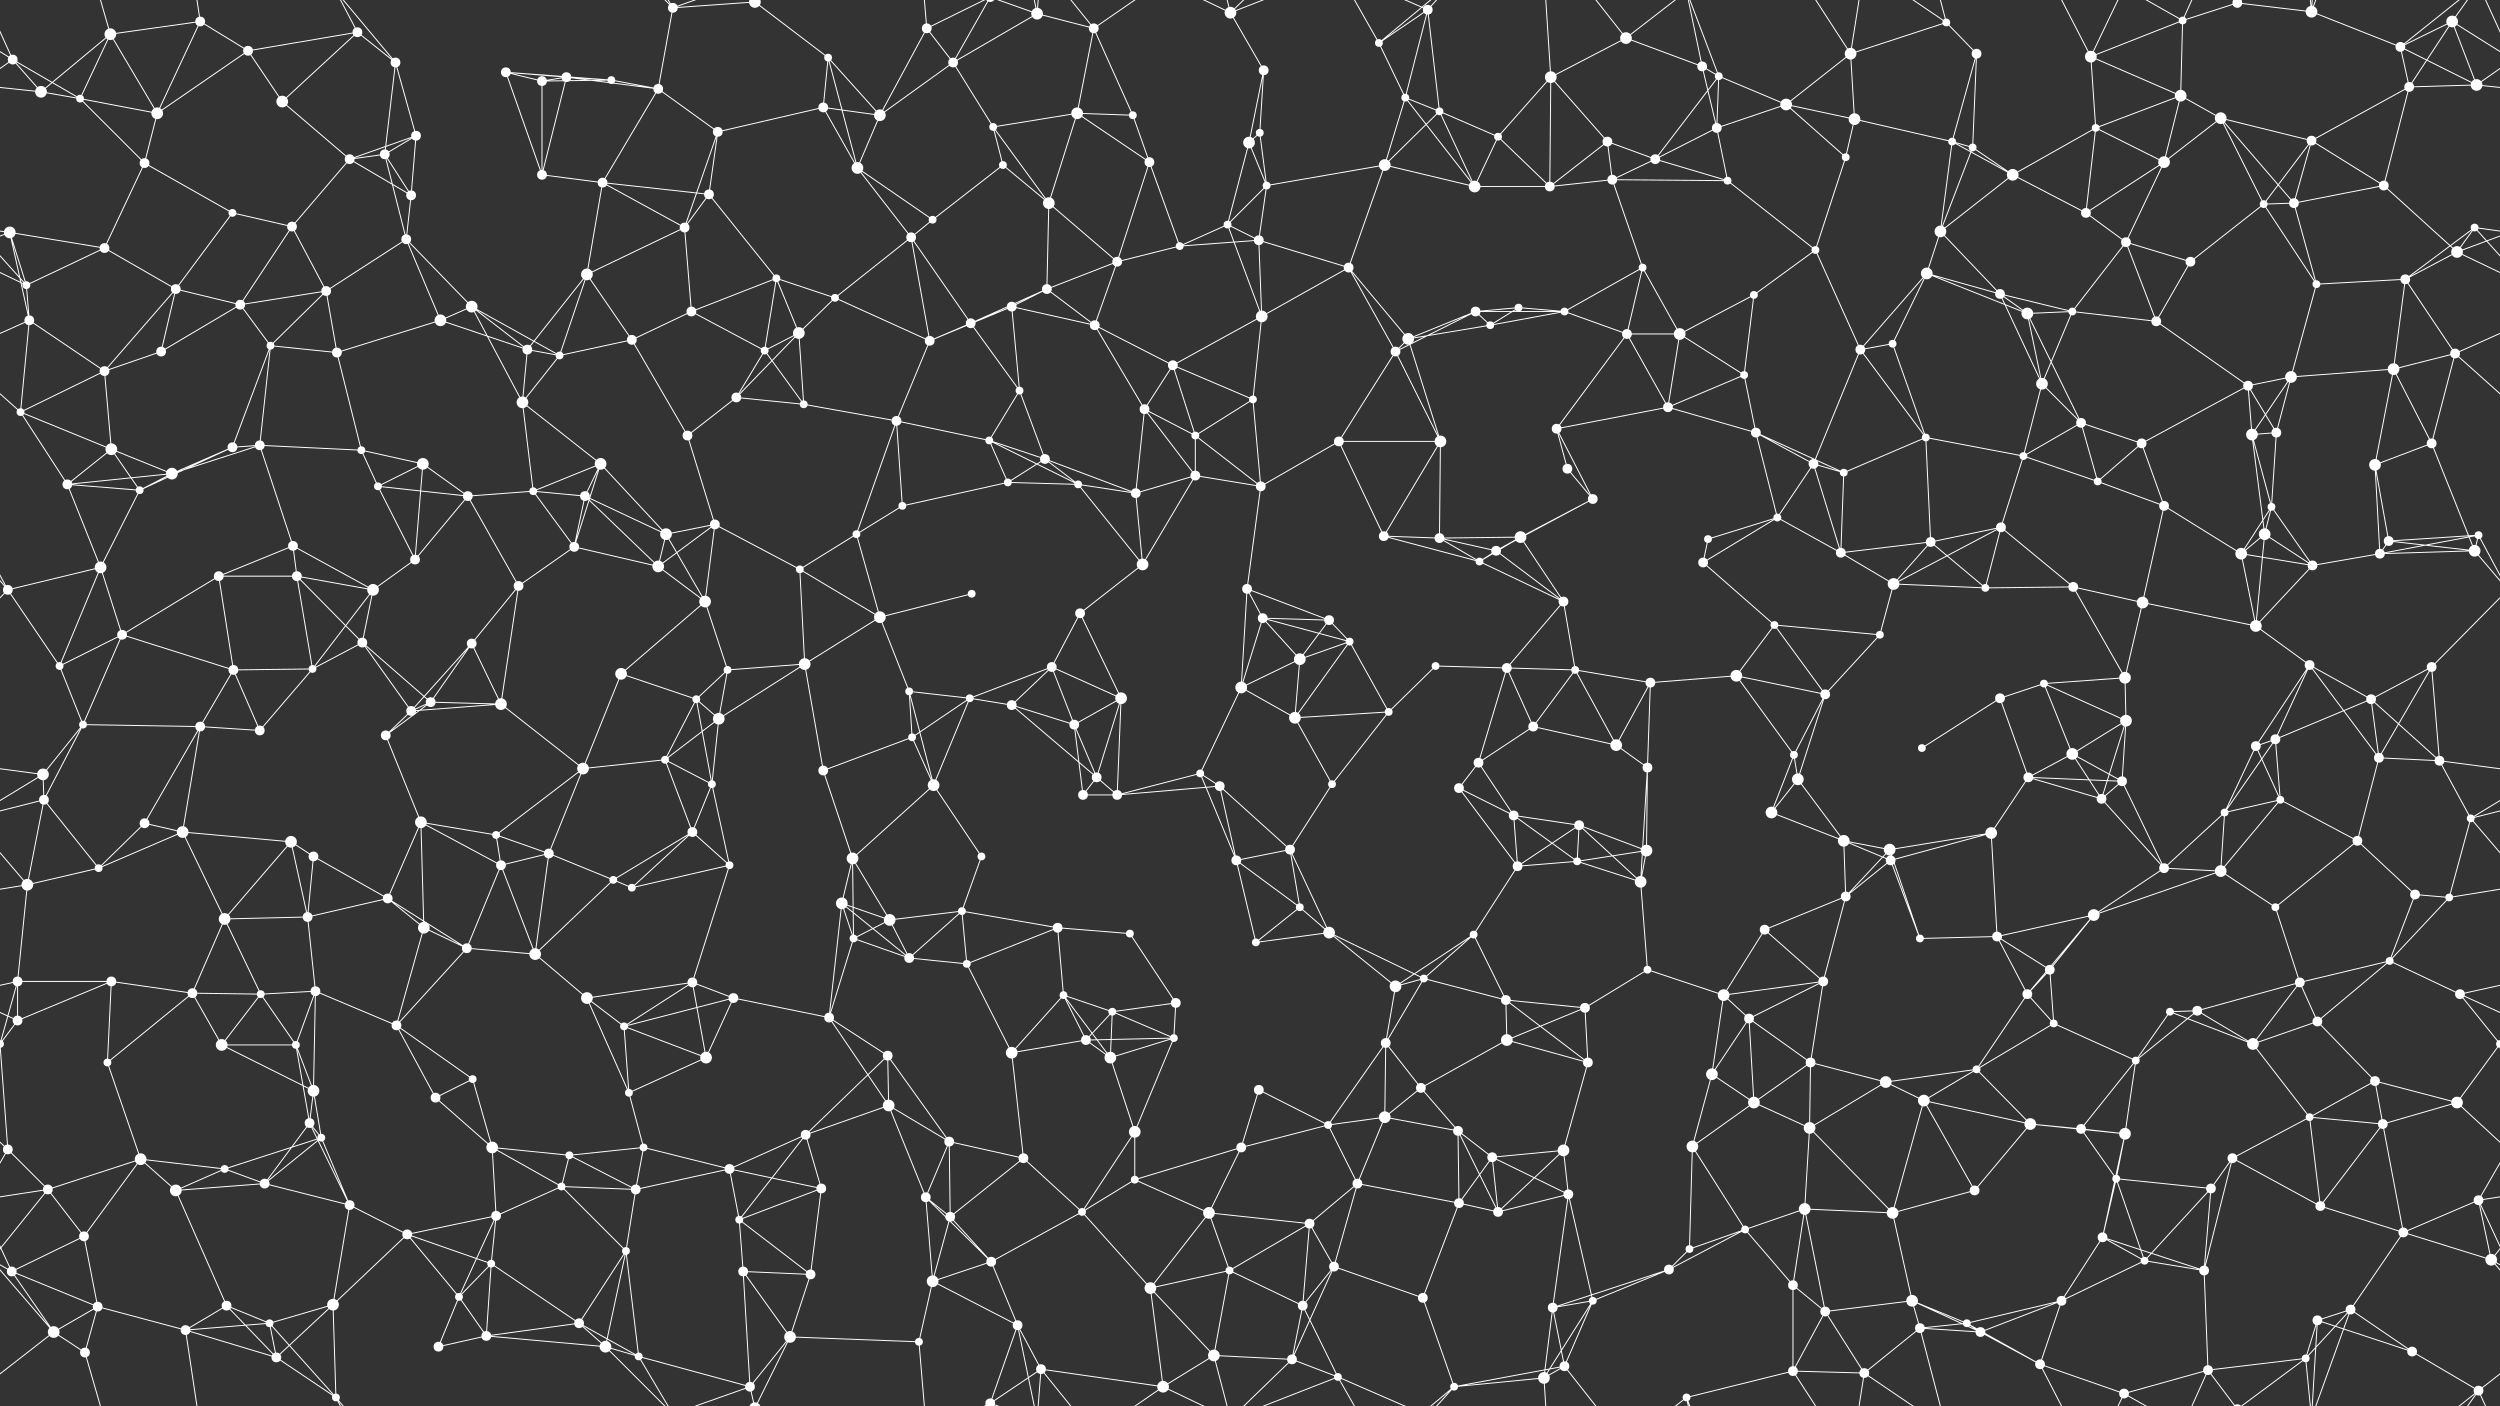 <svg xmlns="http://www.w3.org/2000/svg" width="2560" height="1440" fill="#fff"><rect width="100%" height="100%" fill="#333333" stroke="none"/><circle cx="13" cy="61" r="5"/><circle cx="113" cy="35" r="6"/><circle cx="205" cy="22" r="5"/><circle cx="254" cy="52" r="5"/><circle cx="366" cy="33" r="5"/><circle cx="405" cy="64" r="5"/><circle cx="518" cy="74" r="5"/><circle cx="580" cy="79" r="5"/><circle cx="689" cy="8" r="5"/><circle cx="773" cy="2" r="6"/><circle cx="773" cy="1442" r="6"/><circle cx="848" cy="59" r="4"/><circle cx="949" cy="29" r="5"/><circle cx="976" cy="64" r="5"/><circle cx="1062" cy="14" r="6"/><circle cx="1120" cy="29" r="5"/><circle cx="1260" cy="13" r="6"/><circle cx="1294" cy="72" r="5"/><circle cx="1412" cy="44" r="4"/><circle cx="1462" cy="10" r="5"/><circle cx="1588" cy="79" r="6"/><circle cx="1665" cy="39" r="6"/><circle cx="1743" cy="68" r="5"/><circle cx="1760" cy="78" r="4"/><circle cx="1895" cy="55" r="6"/><circle cx="1993" cy="23" r="4"/><circle cx="2024" cy="55" r="5"/><circle cx="2141" cy="58" r="6"/><circle cx="2235" cy="21" r="4"/><circle cx="2291" cy="3" r="5"/><circle cx="2291" cy="1443" r="5"/><circle cx="2367" cy="12" r="6"/><circle cx="2458" cy="48" r="5"/><circle cx="2511" cy="22" r="6"/><circle cx="42" cy="94" r="6"/><circle cx="82" cy="101" r="4"/><circle cx="161" cy="116" r="6"/><circle cx="289" cy="104" r="6"/><circle cx="394" cy="158" r="5"/><circle cx="426" cy="139" r="5"/><circle cx="555" cy="83" r="5"/><circle cx="626" cy="82" r="4"/><circle cx="674" cy="91" r="5"/><circle cx="735" cy="135" r="5"/><circle cx="843" cy="110" r="5"/><circle cx="901" cy="118" r="6"/><circle cx="1017" cy="130" r="4"/><circle cx="1103" cy="116" r="6"/><circle cx="1160" cy="118" r="4"/><circle cx="1279" cy="146" r="6"/><circle cx="1290" cy="136" r="4"/><circle cx="1439" cy="100" r="4"/><circle cx="1474" cy="114" r="4"/><circle cx="1534" cy="140" r="4"/><circle cx="1646" cy="145" r="5"/><circle cx="1758" cy="131" r="5"/><circle cx="1829" cy="107" r="6"/><circle cx="1899" cy="122" r="6"/><circle cx="1999" cy="145" r="4"/><circle cx="2020" cy="151" r="4"/><circle cx="2146" cy="131" r="4"/><circle cx="2233" cy="98" r="6"/><circle cx="2274" cy="121" r="6"/><circle cx="2367" cy="144" r="5"/><circle cx="2467" cy="89" r="5"/><circle cx="2536" cy="87" r="6"/><circle cx="10" cy="238" r="6"/><circle cx="148" cy="167" r="5"/><circle cx="238" cy="218" r="4"/><circle cx="299" cy="232" r="5"/><circle cx="358" cy="163" r="5"/><circle cx="421" cy="200" r="5"/><circle cx="555" cy="179" r="5"/><circle cx="617" cy="187" r="5"/><circle cx="701" cy="233" r="5"/><circle cx="726" cy="199" r="5"/><circle cx="878" cy="172" r="6"/><circle cx="955" cy="225" r="4"/><circle cx="1027" cy="169" r="4"/><circle cx="1074" cy="208" r="6"/><circle cx="1177" cy="166" r="5"/><circle cx="1257" cy="230" r="4"/><circle cx="1297" cy="190" r="4"/><circle cx="1418" cy="169" r="6"/><circle cx="1510" cy="191" r="6"/><circle cx="1587" cy="191" r="5"/><circle cx="1651" cy="184" r="5"/><circle cx="1695" cy="163" r="5"/><circle cx="1769" cy="185" r="4"/><circle cx="1890" cy="161" r="4"/><circle cx="1987" cy="237" r="6"/><circle cx="2061" cy="179" r="6"/><circle cx="2136" cy="218" r="5"/><circle cx="2216" cy="166" r="6"/><circle cx="2318" cy="209" r="4"/><circle cx="2349" cy="208" r="5"/><circle cx="2441" cy="190" r="5"/><circle cx="2534" cy="233" r="4"/><circle cx="27" cy="292" r="4"/><circle cx="107" cy="254" r="5"/><circle cx="180" cy="296" r="5"/><circle cx="246" cy="312" r="5"/><circle cx="334" cy="298" r="5"/><circle cx="416" cy="245" r="5"/><circle cx="483" cy="314" r="6"/><circle cx="601" cy="281" r="6"/><circle cx="708" cy="319" r="5"/><circle cx="795" cy="285" r="4"/><circle cx="855" cy="305" r="4"/><circle cx="933" cy="243" r="5"/><circle cx="1036" cy="314" r="5"/><circle cx="1072" cy="296" r="5"/><circle cx="1144" cy="268" r="5"/><circle cx="1208" cy="252" r="4"/><circle cx="1289" cy="246" r="5"/><circle cx="1381" cy="274" r="5"/><circle cx="1511" cy="319" r="5"/><circle cx="1555" cy="315" r="4"/><circle cx="1602" cy="319" r="4"/><circle cx="1682" cy="274" r="4"/><circle cx="1796" cy="302" r="4"/><circle cx="1859" cy="256" r="4"/><circle cx="1973" cy="280" r="6"/><circle cx="2048" cy="301" r="5"/><circle cx="2122" cy="319" r="4"/><circle cx="2177" cy="248" r="5"/><circle cx="2243" cy="268" r="5"/><circle cx="2372" cy="291" r="4"/><circle cx="2463" cy="286" r="5"/><circle cx="2516" cy="258" r="6"/><circle cx="30" cy="328" r="5"/><circle cx="107" cy="380" r="5"/><circle cx="165" cy="360" r="5"/><circle cx="277" cy="354" r="4"/><circle cx="345" cy="361" r="5"/><circle cx="451" cy="328" r="6"/><circle cx="540" cy="358" r="5"/><circle cx="573" cy="364" r="4"/><circle cx="647" cy="348" r="5"/><circle cx="783" cy="359" r="4"/><circle cx="818" cy="341" r="6"/><circle cx="952" cy="349" r="5"/><circle cx="994" cy="331" r="5"/><circle cx="1044" cy="400" r="4"/><circle cx="1121" cy="333" r="5"/><circle cx="1201" cy="374" r="5"/><circle cx="1292" cy="324" r="6"/><circle cx="1429" cy="360" r="5"/><circle cx="1442" cy="347" r="6"/><circle cx="1526" cy="333" r="4"/><circle cx="1666" cy="342" r="5"/><circle cx="1720" cy="342" r="6"/><circle cx="1786" cy="384" r="4"/><circle cx="1905" cy="358" r="5"/><circle cx="1938" cy="352" r="4"/><circle cx="2076" cy="321" r="6"/><circle cx="2091" cy="393" r="6"/><circle cx="2208" cy="329" r="5"/><circle cx="2302" cy="395" r="5"/><circle cx="2346" cy="386" r="6"/><circle cx="2451" cy="378" r="6"/><circle cx="2514" cy="362" r="5"/><circle cx="21" cy="422" r="4"/><circle cx="114" cy="460" r="6"/><circle cx="238" cy="458" r="5"/><circle cx="266" cy="456" r="5"/><circle cx="370" cy="461" r="4"/><circle cx="433" cy="475" r="6"/><circle cx="535" cy="412" r="6"/><circle cx="615" cy="475" r="6"/><circle cx="704" cy="446" r="5"/><circle cx="754" cy="407" r="5"/><circle cx="823" cy="414" r="4"/><circle cx="918" cy="431" r="5"/><circle cx="1013" cy="451" r="4"/><circle cx="1070" cy="470" r="5"/><circle cx="1172" cy="419" r="5"/><circle cx="1224" cy="446" r="4"/><circle cx="1283" cy="409" r="4"/><circle cx="1371" cy="452" r="5"/><circle cx="1475" cy="452" r="6"/><circle cx="1594" cy="439" r="5"/><circle cx="1605" cy="480" r="5"/><circle cx="1708" cy="417" r="5"/><circle cx="1798" cy="443" r="5"/><circle cx="1857" cy="475" r="5"/><circle cx="1972" cy="448" r="4"/><circle cx="2072" cy="467" r="4"/><circle cx="2131" cy="433" r="5"/><circle cx="2193" cy="454" r="5"/><circle cx="2306" cy="445" r="6"/><circle cx="2331" cy="443" r="5"/><circle cx="2432" cy="476" r="6"/><circle cx="2490" cy="454" r="5"/><circle cx="69" cy="496" r="5"/><circle cx="143" cy="502" r="4"/><circle cx="176" cy="485" r="6"/><circle cx="300" cy="559" r="5"/><circle cx="387" cy="498" r="4"/><circle cx="479" cy="508" r="5"/><circle cx="546" cy="503" r="4"/><circle cx="599" cy="508" r="5"/><circle cx="682" cy="547" r="6"/><circle cx="732" cy="537" r="5"/><circle cx="877" cy="547" r="4"/><circle cx="924" cy="518" r="4"/><circle cx="1032" cy="494" r="4"/><circle cx="1104" cy="496" r="4"/><circle cx="1163" cy="505" r="5"/><circle cx="1224" cy="487" r="5"/><circle cx="1291" cy="498" r="5"/><circle cx="1417" cy="549" r="5"/><circle cx="1474" cy="551" r="5"/><circle cx="1557" cy="550" r="6"/><circle cx="1631" cy="511" r="5"/><circle cx="1749" cy="552" r="4"/><circle cx="1820" cy="530" r="4"/><circle cx="1888" cy="484" r="4"/><circle cx="1977" cy="555" r="5"/><circle cx="2049" cy="540" r="5"/><circle cx="2148" cy="493" r="4"/><circle cx="2216" cy="518" r="5"/><circle cx="2319" cy="547" r="6"/><circle cx="2326" cy="519" r="4"/><circle cx="2446" cy="554" r="5"/><circle cx="2538" cy="548" r="4"/><circle cx="8" cy="604" r="5"/><circle cx="103" cy="581" r="6"/><circle cx="224" cy="590" r="5"/><circle cx="304" cy="590" r="5"/><circle cx="382" cy="604" r="6"/><circle cx="425" cy="573" r="5"/><circle cx="531" cy="600" r="5"/><circle cx="588" cy="560" r="5"/><circle cx="674" cy="580" r="6"/><circle cx="722" cy="616" r="6"/><circle cx="819" cy="583" r="4"/><circle cx="901" cy="632" r="6"/><circle cx="995" cy="608" r="4"/><circle cx="1106" cy="628" r="5"/><circle cx="1170" cy="578" r="6"/><circle cx="1277" cy="603" r="5"/><circle cx="1293" cy="633" r="5"/><circle cx="1361" cy="635" r="5"/><circle cx="1515" cy="575" r="4"/><circle cx="1532" cy="564" r="5"/><circle cx="1601" cy="616" r="5"/><circle cx="1744" cy="576" r="5"/><circle cx="1817" cy="640" r="4"/><circle cx="1885" cy="566" r="5"/><circle cx="1939" cy="598" r="6"/><circle cx="2033" cy="602" r="4"/><circle cx="2123" cy="601" r="5"/><circle cx="2194" cy="617" r="6"/><circle cx="2295" cy="567" r="6"/><circle cx="2368" cy="579" r="5"/><circle cx="2437" cy="567" r="5"/><circle cx="2534" cy="564" r="6"/><circle cx="61" cy="682" r="4"/><circle cx="125" cy="650" r="5"/><circle cx="239" cy="686" r="5"/><circle cx="320" cy="685" r="4"/><circle cx="371" cy="658" r="5"/><circle cx="441" cy="719" r="5"/><circle cx="483" cy="659" r="5"/><circle cx="636" cy="690" r="6"/><circle cx="713" cy="716" r="4"/><circle cx="745" cy="686" r="4"/><circle cx="824" cy="680" r="6"/><circle cx="931" cy="708" r="4"/><circle cx="993" cy="715" r="4"/><circle cx="1077" cy="683" r="5"/><circle cx="1148" cy="715" r="6"/><circle cx="1271" cy="704" r="6"/><circle cx="1331" cy="675" r="6"/><circle cx="1382" cy="657" r="4"/><circle cx="1470" cy="682" r="4"/><circle cx="1543" cy="684" r="5"/><circle cx="1613" cy="686" r="4"/><circle cx="1690" cy="699" r="5"/><circle cx="1778" cy="692" r="6"/><circle cx="1869" cy="711" r="5"/><circle cx="1925" cy="650" r="4"/><circle cx="2048" cy="715" r="5"/><circle cx="2093" cy="700" r="4"/><circle cx="2176" cy="694" r="6"/><circle cx="2310" cy="641" r="6"/><circle cx="2365" cy="681" r="5"/><circle cx="2428" cy="716" r="5"/><circle cx="2490" cy="683" r="5"/><circle cx="44" cy="793" r="6"/><circle cx="85" cy="742" r="4"/><circle cx="205" cy="744" r="5"/><circle cx="266" cy="748" r="5"/><circle cx="395" cy="753" r="5"/><circle cx="421" cy="728" r="5"/><circle cx="513" cy="721" r="6"/><circle cx="597" cy="787" r="6"/><circle cx="681" cy="778" r="4"/><circle cx="736" cy="736" r="6"/><circle cx="843" cy="789" r="5"/><circle cx="934" cy="755" r="4"/><circle cx="1036" cy="722" r="5"/><circle cx="1100" cy="742" r="5"/><circle cx="1123" cy="796" r="5"/><circle cx="1229" cy="792" r="4"/><circle cx="1326" cy="735" r="6"/><circle cx="1422" cy="729" r="4"/><circle cx="1514" cy="781" r="5"/><circle cx="1570" cy="744" r="5"/><circle cx="1655" cy="763" r="6"/><circle cx="1687" cy="786" r="5"/><circle cx="1837" cy="773" r="4"/><circle cx="1841" cy="798" r="6"/><circle cx="1968" cy="766" r="4"/><circle cx="2077" cy="796" r="5"/><circle cx="2122" cy="772" r="6"/><circle cx="2177" cy="738" r="6"/><circle cx="2310" cy="764" r="5"/><circle cx="2330" cy="757" r="5"/><circle cx="2436" cy="776" r="5"/><circle cx="2498" cy="779" r="5"/><circle cx="45" cy="819" r="5"/><circle cx="148" cy="843" r="5"/><circle cx="187" cy="852" r="6"/><circle cx="298" cy="862" r="6"/><circle cx="321" cy="877" r="5"/><circle cx="431" cy="842" r="6"/><circle cx="508" cy="855" r="4"/><circle cx="562" cy="874" r="5"/><circle cx="709" cy="852" r="5"/><circle cx="729" cy="803" r="4"/><circle cx="873" cy="879" r="6"/><circle cx="956" cy="804" r="6"/><circle cx="1005" cy="877" r="4"/><circle cx="1109" cy="814" r="5"/><circle cx="1144" cy="814" r="5"/><circle cx="1249" cy="805" r="5"/><circle cx="1321" cy="870" r="5"/><circle cx="1364" cy="803" r="4"/><circle cx="1494" cy="807" r="5"/><circle cx="1550" cy="835" r="5"/><circle cx="1617" cy="845" r="5"/><circle cx="1686" cy="871" r="6"/><circle cx="1814" cy="832" r="6"/><circle cx="1888" cy="861" r="6"/><circle cx="1935" cy="870" r="6"/><circle cx="2039" cy="853" r="6"/><circle cx="2152" cy="818" r="5"/><circle cx="2173" cy="800" r="5"/><circle cx="2278" cy="832" r="4"/><circle cx="2335" cy="819" r="4"/><circle cx="2414" cy="861" r="5"/><circle cx="2530" cy="838" r="4"/><circle cx="28" cy="906" r="6"/><circle cx="101" cy="889" r="4"/><circle cx="230" cy="941" r="6"/><circle cx="315" cy="939" r="5"/><circle cx="397" cy="920" r="5"/><circle cx="434" cy="950" r="6"/><circle cx="513" cy="886" r="5"/><circle cx="628" cy="901" r="4"/><circle cx="647" cy="909" r="4"/><circle cx="747" cy="886" r="4"/><circle cx="862" cy="925" r="6"/><circle cx="911" cy="942" r="6"/><circle cx="985" cy="933" r="4"/><circle cx="1083" cy="950" r="5"/><circle cx="1157" cy="956" r="4"/><circle cx="1266" cy="881" r="5"/><circle cx="1331" cy="929" r="4"/><circle cx="1361" cy="955" r="6"/><circle cx="1509" cy="957" r="4"/><circle cx="1554" cy="887" r="5"/><circle cx="1615" cy="882" r="4"/><circle cx="1680" cy="903" r="6"/><circle cx="1807" cy="952" r="5"/><circle cx="1890" cy="918" r="5"/><circle cx="1936" cy="881" r="5"/><circle cx="2045" cy="959" r="5"/><circle cx="2144" cy="937" r="6"/><circle cx="2216" cy="889" r="5"/><circle cx="2274" cy="892" r="6"/><circle cx="2330" cy="929" r="4"/><circle cx="2473" cy="916" r="5"/><circle cx="2508" cy="919" r="4"/><circle cx="18" cy="1005" r="5"/><circle cx="114" cy="1005" r="5"/><circle cx="197" cy="1017" r="5"/><circle cx="267" cy="1018" r="4"/><circle cx="323" cy="1015" r="5"/><circle cx="478" cy="971" r="5"/><circle cx="548" cy="977" r="6"/><circle cx="601" cy="1022" r="6"/><circle cx="709" cy="1006" r="5"/><circle cx="751" cy="1022" r="5"/><circle cx="874" cy="961" r="4"/><circle cx="931" cy="981" r="5"/><circle cx="990" cy="987" r="4"/><circle cx="1089" cy="1019" r="4"/><circle cx="1139" cy="1036" r="4"/><circle cx="1204" cy="1027" r="5"/><circle cx="1286" cy="965" r="4"/><circle cx="1429" cy="1010" r="6"/><circle cx="1458" cy="1002" r="4"/><circle cx="1542" cy="1024" r="5"/><circle cx="1623" cy="1032" r="5"/><circle cx="1687" cy="993" r="4"/><circle cx="1765" cy="1019" r="6"/><circle cx="1867" cy="1005" r="5"/><circle cx="1966" cy="961" r="4"/><circle cx="2076" cy="1018" r="5"/><circle cx="2099" cy="993" r="5"/><circle cx="2222" cy="1036" r="4"/><circle cx="2250" cy="1035" r="5"/><circle cx="2355" cy="1006" r="5"/><circle cx="2447" cy="984" r="4"/><circle cx="2519" cy="1018" r="5"/><circle cx="18" cy="1045" r="5"/><circle cx="110" cy="1088" r="4"/><circle cx="227" cy="1070" r="6"/><circle cx="303" cy="1070" r="4"/><circle cx="321" cy="1117" r="6"/><circle cx="406" cy="1050" r="5"/><circle cx="484" cy="1105" r="4"/><circle cx="639" cy="1051" r="4"/><circle cx="644" cy="1119" r="4"/><circle cx="723" cy="1083" r="6"/><circle cx="849" cy="1042" r="5"/><circle cx="909" cy="1081" r="5"/><circle cx="1036" cy="1078" r="6"/><circle cx="1112" cy="1065" r="5"/><circle cx="1137" cy="1083" r="6"/><circle cx="1202" cy="1063" r="4"/><circle cx="1289" cy="1116" r="5"/><circle cx="1419" cy="1068" r="5"/><circle cx="1455" cy="1114" r="5"/><circle cx="1543" cy="1065" r="6"/><circle cx="1626" cy="1088" r="5"/><circle cx="1753" cy="1100" r="6"/><circle cx="1791" cy="1043" r="5"/><circle cx="1854" cy="1088" r="5"/><circle cx="1931" cy="1108" r="6"/><circle cx="2024" cy="1095" r="4"/><circle cx="2103" cy="1048" r="4"/><circle cx="2187" cy="1086" r="4"/><circle cx="2307" cy="1069" r="6"/><circle cx="2373" cy="1046" r="5"/><circle cx="2432" cy="1107" r="5"/><circle cx="2560" cy="1069" r="4"/><circle cx="-0" cy="1069" r="4"/><circle cx="8" cy="1177" r="5"/><circle cx="144" cy="1187" r="6"/><circle cx="230" cy="1197" r="4"/><circle cx="317" cy="1150" r="5"/><circle cx="329" cy="1165" r="4"/><circle cx="446" cy="1124" r="5"/><circle cx="504" cy="1175" r="6"/><circle cx="583" cy="1183" r="4"/><circle cx="659" cy="1175" r="4"/><circle cx="747" cy="1197" r="5"/><circle cx="825" cy="1162" r="5"/><circle cx="910" cy="1132" r="6"/><circle cx="972" cy="1169" r="5"/><circle cx="1048" cy="1186" r="5"/><circle cx="1162" cy="1159" r="6"/><circle cx="1271" cy="1175" r="5"/><circle cx="1360" cy="1152" r="4"/><circle cx="1418" cy="1144" r="6"/><circle cx="1493" cy="1158" r="5"/><circle cx="1528" cy="1185" r="5"/><circle cx="1601" cy="1178" r="6"/><circle cx="1733" cy="1174" r="6"/><circle cx="1796" cy="1129" r="6"/><circle cx="1853" cy="1155" r="6"/><circle cx="1970" cy="1127" r="6"/><circle cx="2079" cy="1151" r="6"/><circle cx="2131" cy="1156" r="5"/><circle cx="2176" cy="1161" r="6"/><circle cx="2286" cy="1186" r="5"/><circle cx="2365" cy="1144" r="4"/><circle cx="2440" cy="1151" r="5"/><circle cx="2516" cy="1129" r="6"/><circle cx="49" cy="1218" r="5"/><circle cx="86" cy="1266" r="5"/><circle cx="180" cy="1219" r="6"/><circle cx="271" cy="1212" r="5"/><circle cx="358" cy="1234" r="5"/><circle cx="417" cy="1264" r="5"/><circle cx="508" cy="1245" r="5"/><circle cx="575" cy="1215" r="4"/><circle cx="651" cy="1218" r="5"/><circle cx="757" cy="1249" r="4"/><circle cx="841" cy="1217" r="5"/><circle cx="948" cy="1226" r="5"/><circle cx="973" cy="1246" r="5"/><circle cx="1108" cy="1241" r="4"/><circle cx="1162" cy="1208" r="4"/><circle cx="1238" cy="1242" r="6"/><circle cx="1341" cy="1253" r="5"/><circle cx="1390" cy="1212" r="5"/><circle cx="1494" cy="1232" r="5"/><circle cx="1534" cy="1241" r="5"/><circle cx="1606" cy="1223" r="5"/><circle cx="1730" cy="1279" r="4"/><circle cx="1787" cy="1259" r="4"/><circle cx="1848" cy="1238" r="6"/><circle cx="1938" cy="1242" r="6"/><circle cx="2022" cy="1219" r="5"/><circle cx="2153" cy="1267" r="5"/><circle cx="2167" cy="1207" r="4"/><circle cx="2264" cy="1217" r="5"/><circle cx="2376" cy="1235" r="5"/><circle cx="2461" cy="1262" r="5"/><circle cx="2538" cy="1229" r="5"/><circle cx="12" cy="1302" r="5"/><circle cx="100" cy="1338" r="5"/><circle cx="232" cy="1337" r="5"/><circle cx="276" cy="1355" r="4"/><circle cx="341" cy="1336" r="6"/><circle cx="470" cy="1328" r="4"/><circle cx="503" cy="1294" r="4"/><circle cx="593" cy="1355" r="5"/><circle cx="641" cy="1281" r="4"/><circle cx="761" cy="1302" r="5"/><circle cx="830" cy="1305" r="5"/><circle cx="955" cy="1312" r="6"/><circle cx="1015" cy="1292" r="5"/><circle cx="1042" cy="1357" r="5"/><circle cx="1178" cy="1319" r="6"/><circle cx="1259" cy="1301" r="4"/><circle cx="1334" cy="1337" r="5"/><circle cx="1366" cy="1297" r="5"/><circle cx="1457" cy="1329" r="5"/><circle cx="1590" cy="1339" r="5"/><circle cx="1631" cy="1332" r="4"/><circle cx="1709" cy="1300" r="5"/><circle cx="1836" cy="1316" r="5"/><circle cx="1869" cy="1343" r="5"/><circle cx="1958" cy="1332" r="6"/><circle cx="2014" cy="1355" r="4"/><circle cx="2111" cy="1332" r="5"/><circle cx="2196" cy="1291" r="4"/><circle cx="2257" cy="1301" r="5"/><circle cx="2373" cy="1352" r="5"/><circle cx="2407" cy="1341" r="5"/><circle cx="2551" cy="1290" r="6"/><circle cx="55" cy="1364" r="6"/><circle cx="87" cy="1385" r="5"/><circle cx="190" cy="1362" r="5"/><circle cx="283" cy="1390" r="5"/><circle cx="344" cy="1431" r="4"/><circle cx="449" cy="1379" r="5"/><circle cx="498" cy="1368" r="5"/><circle cx="620" cy="1379" r="6"/><circle cx="654" cy="1389" r="4"/><circle cx="768" cy="1420" r="5"/><circle cx="809" cy="1369" r="6"/><circle cx="941" cy="1374" r="4"/><circle cx="1014" cy="1437" r="5"/><circle cx="1014" cy="-3" r="5"/><circle cx="1066" cy="1402" r="5"/><circle cx="1191" cy="1420" r="6"/><circle cx="1243" cy="1388" r="6"/><circle cx="1323" cy="1392" r="5"/><circle cx="1370" cy="1410" r="4"/><circle cx="1489" cy="1420" r="4"/><circle cx="1581" cy="1411" r="6"/><circle cx="1602" cy="1399" r="5"/><circle cx="1727" cy="1431" r="4"/><circle cx="1836" cy="1404" r="5"/><circle cx="1909" cy="1406" r="5"/><circle cx="1966" cy="1360" r="5"/><circle cx="2028" cy="1364" r="5"/><circle cx="2089" cy="1397" r="5"/><circle cx="2175" cy="1427" r="5"/><circle cx="2261" cy="1403" r="5"/><circle cx="2361" cy="1391" r="4"/><circle cx="2470" cy="1384" r="5"/><circle cx="2538" cy="1424" r="5"/><path stroke="#fff" d="M13 61L-49 22M13 61L42 94M13 61L82 101M13 61L-24 87M13 61L-22 -16M2573 61L2511 22M2573 61L2536 87M2573 61L2538 -16M13 1501L-22 1424M2573 1501L2538 1424M113 35L205 22M113 35L42 94M113 35L82 101M113 35L161 116M113 35L87 -55M113 1475L87 1385M205 22L254 52M205 22L161 116M205 22L190 -78M205 1462L190 1362M254 52L366 33M254 52L161 116M254 52L289 104M366 33L405 64M366 33L289 104M366 33L344 -9M366 1473L344 1431M405 64L394 158M405 64L426 139M405 64L344 -9M405 1504L344 1431M518 74L580 79M518 74L555 83M518 74L626 82M518 74L555 179M580 79L555 83M580 79L626 82M580 79L674 91M580 79L555 179M689 8L773 2M689 8L674 91M689 8L620 -61M689 8L654 -51M689 8L768 -20M689 1448L620 1379M689 1448L654 1389M689 1448L768 1420M773 2L848 59M773 2L768 -20M773 2L809 -71M773 1442L768 1420M773 1442L809 1369M848 59L843 110M848 59L901 118M848 59L878 172M949 29L976 64M949 29L901 118M949 29L941 -66M949 29L1014 -3M949 1469L941 1374M949 1469L1014 1437M976 64L1062 14M976 64L901 118M976 64L1017 130M976 64L1014 -3M976 1504L1014 1437M1062 14L1120 29M1062 14L1042 -83M1062 14L1014 -3M1062 14L1066 -38M1062 1454L1042 1357M1062 1454L1014 1437M1062 1454L1066 1402M1120 29L1103 116M1120 29L1160 118M1120 29L1066 -38M1120 29L1191 -20M1120 1469L1066 1402M1120 1469L1191 1420M1260 13L1294 72M1260 13L1191 -20M1260 13L1243 -52M1260 13L1323 -48M1260 13L1370 -30M1260 1453L1191 1420M1260 1453L1243 1388M1260 1453L1323 1392M1260 1453L1370 1410M1294 72L1279 146M1294 72L1290 136M1412 44L1462 10M1412 44L1439 100M1412 44L1370 -30M1412 44L1489 -20M1412 1484L1370 1410M1412 1484L1489 1420M1462 10L1439 100M1462 10L1474 114M1462 10L1370 -30M1462 10L1489 -20M1462 1450L1370 1410M1462 1450L1489 1420M1588 79L1665 39M1588 79L1534 140M1588 79L1646 145M1588 79L1587 191M1588 79L1581 -29M1588 1519L1581 1411M1665 39L1743 68M1665 39L1602 -41M1665 39L1727 -9M1665 1479L1602 1399M1665 1479L1727 1431M1743 68L1760 78M1743 68L1758 131M1743 68L1727 -9M1743 1508L1727 1431M1760 78L1758 131M1760 78L1829 107M1760 78L1695 163M1760 78L1727 -9M1760 1518L1727 1431M1895 55L1993 23M1895 55L1829 107M1895 55L1899 122M1895 55L1836 -36M1895 55L1909 -34M1895 1495L1836 1404M1895 1495L1909 1406M1993 23L2024 55M1993 23L1909 -34M1993 23L1966 -80M1993 1463L1909 1406M1993 1463L1966 1360M2024 55L1999 145M2024 55L2020 151M2141 58L2235 21M2141 58L2146 131M2141 58L2233 98M2141 58L2089 -43M2141 58L2175 -13M2141 1498L2089 1397M2141 1498L2175 1427M2235 21L2291 3M2235 21L2233 98M2235 21L2175 -13M2235 21L2261 -37M2235 1461L2175 1427M2235 1461L2261 1403M2291 3L2367 12M2291 3L2261 -37M2291 3L2361 -49M2291 1443L2261 1403M2291 1443L2361 1391M2367 12L2458 48M2367 12L2373 -88M2367 12L2407 -99M2367 12L2361 -49M2367 1452L2373 1352M2367 1452L2407 1341M2367 1452L2361 1391M2458 48L2511 22M2458 48L2467 89M2458 48L2536 87M2458 48L2538 -16M2458 1488L2538 1424M2511 22L2467 89M2511 22L2536 87M2511 22L2538 -16M2511 1462L2538 1424M42 94L82 101M42 94L-24 87M2602 94L2536 87M82 101L161 116M82 101L148 167M161 116L148 167M289 104L358 163M394 158L426 139M394 158L358 163M394 158L421 200M394 158L416 245M426 139L358 163M426 139L421 200M555 83L626 82M555 83L555 179M626 82L674 91M674 91L735 135M674 91L617 187M735 135L843 110M735 135L701 233M735 135L726 199M843 110L901 118M843 110L878 172M901 118L878 172M1017 130L1103 116M1017 130L1027 169M1017 130L1074 208M1103 116L1160 118M1103 116L1074 208M1103 116L1177 166M1160 118L1177 166M1279 146L1290 136M1279 146L1257 230M1279 146L1297 190M1290 136L1297 190M1439 100L1474 114M1439 100L1418 169M1439 100L1510 191M1474 114L1534 140M1474 114L1418 169M1474 114L1510 191M1534 140L1510 191M1534 140L1587 191M1646 145L1587 191M1646 145L1651 184M1646 145L1695 163M1758 131L1829 107M1758 131L1695 163M1758 131L1769 185M1829 107L1899 122M1829 107L1890 161M1899 122L1999 145M1899 122L1890 161M1999 145L2020 151M1999 145L1987 237M1999 145L2061 179M2020 151L1987 237M2020 151L2061 179M2146 131L2233 98M2146 131L2061 179M2146 131L2136 218M2146 131L2216 166M2233 98L2274 121M2233 98L2216 166M2274 121L2367 144M2274 121L2216 166M2274 121L2318 209M2274 121L2349 208M2367 144L2467 89M2367 144L2318 209M2367 144L2349 208M2367 144L2441 190M2467 89L2536 87M2467 89L2441 190M10 238L-26 233M10 238L27 292M10 238L107 254M10 238L-44 258M10 238L30 328M2570 238L2534 233M2570 238L2516 258M148 167L238 218M148 167L107 254M238 218L299 232M238 218L180 296M299 232L358 163M299 232L246 312M299 232L334 298M358 163L421 200M421 200L416 245M555 179L617 187M617 187L701 233M617 187L726 199M617 187L601 281M701 233L726 199M701 233L601 281M701 233L708 319M726 199L795 285M878 172L955 225M878 172L933 243M955 225L1027 169M955 225L933 243M1027 169L1074 208M1074 208L1072 296M1074 208L1144 268M1177 166L1144 268M1177 166L1208 252M1257 230L1297 190M1257 230L1208 252M1257 230L1289 246M1257 230L1292 324M1297 190L1418 169M1297 190L1289 246M1418 169L1510 191M1418 169L1381 274M1510 191L1587 191M1587 191L1651 184M1651 184L1695 163M1651 184L1769 185M1651 184L1682 274M1695 163L1769 185M1769 185L1859 256M1890 161L1859 256M1987 237L2061 179M1987 237L1973 280M1987 237L2048 301M2061 179L2136 218M2136 218L2216 166M2136 218L2177 248M2216 166L2177 248M2318 209L2349 208M2318 209L2243 268M2318 209L2372 291M2349 208L2441 190M2349 208L2372 291M2441 190L2516 258M2534 233L2587 292M2534 233L2463 286M2534 233L2516 258M-26 233L27 292M27 292L107 254M27 292L-44 258M27 292L30 328M2587 292L2516 258M107 254L180 296M180 296L246 312M180 296L107 380M180 296L165 360M246 312L334 298M246 312L165 360M246 312L277 354M334 298L416 245M334 298L277 354M334 298L345 361M416 245L483 314M416 245L451 328M483 314L451 328M483 314L540 358M483 314L573 364M483 314L535 412M601 281L540 358M601 281L573 364M601 281L647 348M708 319L795 285M708 319L647 348M708 319L783 359M795 285L855 305M795 285L783 359M795 285L818 341M855 305L933 243M855 305L818 341M855 305L952 349M933 243L952 349M933 243L994 331M1036 314L1072 296M1036 314L952 349M1036 314L994 331M1036 314L1044 400M1036 314L1121 333M1072 296L1144 268M1072 296L994 331M1072 296L1121 333M1144 268L1208 252M1144 268L1121 333M1208 252L1289 246M1289 246L1381 274M1289 246L1292 324M1381 274L1292 324M1381 274L1429 360M1381 274L1442 347M1511 319L1555 315M1511 319L1602 319M1511 319L1429 360M1511 319L1442 347M1511 319L1526 333M1555 315L1602 319M1555 315L1526 333M1602 319L1682 274M1602 319L1526 333M1602 319L1666 342M1682 274L1666 342M1682 274L1720 342M1796 302L1859 256M1796 302L1720 342M1796 302L1786 384M1859 256L1905 358M1973 280L2048 301M1973 280L1905 358M1973 280L1938 352M1973 280L2076 321M2048 301L2122 319M2048 301L2076 321M2048 301L2091 393M2122 319L2177 248M2122 319L2076 321M2122 319L2091 393M2122 319L2208 329M2177 248L2243 268M2177 248L2208 329M2243 268L2208 329M2372 291L2463 286M2372 291L2346 386M2463 286L2516 258M2463 286L2451 378M2463 286L2514 362M30 328L107 380M30 328L-46 362M30 328L21 422M2590 328L2514 362M107 380L165 360M107 380L21 422M107 380L114 460M277 354L345 361M277 354L238 458M277 354L266 456M345 361L451 328M345 361L370 461M451 328L540 358M540 358L573 364M540 358L535 412M573 364L647 348M573 364L535 412M647 348L704 446M783 359L818 341M783 359L754 407M783 359L823 414M818 341L754 407M818 341L823 414M952 349L994 331M952 349L918 431M994 331L1044 400M1044 400L1013 451M1044 400L1070 470M1121 333L1201 374M1121 333L1172 419M1201 374L1292 324M1201 374L1172 419M1201 374L1224 446M1201 374L1283 409M1292 324L1283 409M1429 360L1442 347M1429 360L1371 452M1429 360L1475 452M1442 347L1526 333M1442 347L1475 452M1666 342L1720 342M1666 342L1594 439M1666 342L1708 417M1720 342L1786 384M1720 342L1708 417M1786 384L1708 417M1786 384L1798 443M1905 358L1938 352M1905 358L1857 475M1905 358L1972 448M1938 352L1972 448M2076 321L2091 393M2076 321L2131 433M2091 393L2072 467M2091 393L2131 433M2208 329L2302 395M2302 395L2346 386M2302 395L2193 454M2302 395L2306 445M2302 395L2331 443M2346 386L2451 378M2346 386L2306 445M2346 386L2331 443M2451 378L2514 362M2451 378L2432 476M2451 378L2490 454M2514 362L2581 422M2514 362L2490 454M-46 362L21 422M21 422L114 460M21 422L69 496M114 460L69 496M114 460L143 502M114 460L176 485M238 458L266 456M238 458L143 502M238 458L176 485M266 456L370 461M266 456L176 485M266 456L300 559M370 461L433 475M370 461L387 498M433 475L387 498M433 475L479 508M433 475L425 573M535 412L615 475M535 412L546 503M615 475L546 503M615 475L599 508M615 475L682 547M615 475L588 560M704 446L754 407M704 446L732 537M754 407L823 414M823 414L918 431M918 431L1013 451M918 431L877 547M918 431L924 518M1013 451L1070 470M1013 451L1032 494M1013 451L1104 496M1070 470L1032 494M1070 470L1104 496M1070 470L1163 505M1172 419L1224 446M1172 419L1163 505M1172 419L1224 487M1224 446L1283 409M1224 446L1224 487M1224 446L1291 498M1283 409L1291 498M1371 452L1475 452M1371 452L1291 498M1371 452L1417 549M1475 452L1417 549M1475 452L1474 551M1594 439L1605 480M1594 439L1708 417M1594 439L1631 511M1605 480L1631 511M1708 417L1798 443M1798 443L1857 475M1798 443L1820 530M1798 443L1888 484M1857 475L1820 530M1857 475L1888 484M1857 475L1885 566M1972 448L2072 467M1972 448L1888 484M1972 448L1977 555M2072 467L2131 433M2072 467L2049 540M2072 467L2148 493M2131 433L2193 454M2131 433L2148 493M2193 454L2148 493M2193 454L2216 518M2306 445L2331 443M2306 445L2319 547M2306 445L2326 519M2331 443L2326 519M2432 476L2490 454M2432 476L2446 554M2432 476L2437 567M2490 454L2534 564M69 496L143 502M69 496L176 485M69 496L103 581M143 502L176 485M143 502L103 581M300 559L224 590M300 559L304 590M300 559L382 604M387 498L479 508M387 498L425 573M479 508L546 503M479 508L425 573M479 508L531 600M546 503L599 508M546 503L588 560M599 508L682 547M599 508L588 560M599 508L674 580M682 547L732 537M682 547L674 580M682 547L722 616M732 537L674 580M732 537L722 616M732 537L819 583M877 547L924 518M877 547L819 583M877 547L901 632M924 518L1032 494M1032 494L1104 496M1104 496L1163 505M1104 496L1170 578M1163 505L1224 487M1163 505L1170 578M1224 487L1291 498M1224 487L1170 578M1291 498L1277 603M1417 549L1474 551M1417 549L1515 575M1474 551L1557 550M1474 551L1515 575M1474 551L1532 564M1557 550L1631 511M1557 550L1515 575M1557 550L1532 564M1557 550L1601 616M1631 511L1532 564M1749 552L1820 530M1749 552L1744 576M1820 530L1744 576M1820 530L1885 566M1888 484L1885 566M1977 555L2049 540M1977 555L1885 566M1977 555L1939 598M1977 555L2033 602M2049 540L1939 598M2049 540L2033 602M2049 540L2123 601M2148 493L2216 518M2216 518L2194 617M2216 518L2295 567M2319 547L2326 519M2319 547L2295 567M2319 547L2368 579M2319 547L2310 641M2326 519L2295 567M2326 519L2368 579M2446 554L2538 548M2446 554L2437 567M2446 554L2534 564M2538 548L2568 604M2538 548L2437 567M2538 548L2534 564M-22 548L8 604M8 604L103 581M8 604L-26 564M8 604L61 682M8 604L-70 683M2568 604L2534 564M2568 604L2490 683M103 581L61 682M103 581L125 650M224 590L304 590M224 590L125 650M224 590L239 686M304 590L382 604M304 590L320 685M304 590L371 658M382 604L425 573M382 604L320 685M382 604L371 658M531 600L588 560M531 600L483 659M531 600L513 721M588 560L674 580M674 580L722 616M722 616L636 690M722 616L745 686M819 583L901 632M819 583L824 680M901 632L995 608M901 632L824 680M901 632L931 708M1106 628L1170 578M1106 628L1077 683M1106 628L1148 715M1277 603L1293 633M1277 603L1361 635M1277 603L1271 704M1293 633L1361 635M1293 633L1271 704M1293 633L1331 675M1293 633L1382 657M1361 635L1331 675M1361 635L1382 657M1515 575L1532 564M1515 575L1601 616M1532 564L1601 616M1601 616L1543 684M1601 616L1613 686M1744 576L1817 640M1817 640L1778 692M1817 640L1869 711M1817 640L1925 650M1885 566L1939 598M1939 598L2033 602M1939 598L1925 650M2033 602L2123 601M2123 601L2194 617M2123 601L2176 694M2194 617L2176 694M2194 617L2310 641M2295 567L2368 579M2295 567L2310 641M2368 579L2437 567M2368 579L2310 641M2437 567L2534 564M61 682L125 650M61 682L85 742M125 650L239 686M125 650L85 742M239 686L320 685M239 686L205 744M239 686L266 748M320 685L371 658M320 685L266 748M371 658L441 719M371 658L421 728M441 719L483 659M441 719L395 753M441 719L421 728M441 719L513 721M483 659L421 728M483 659L513 721M636 690L713 716M636 690L597 787M713 716L745 686M713 716L681 778M713 716L736 736M713 716L729 803M745 686L824 680M745 686L736 736M824 680L736 736M824 680L843 789M931 708L993 715M931 708L934 755M931 708L956 804M993 715L1077 683M993 715L934 755M993 715L1036 722M993 715L956 804M1077 683L1148 715M1077 683L1036 722M1077 683L1100 742M1148 715L1100 742M1148 715L1123 796M1148 715L1144 814M1271 704L1331 675M1271 704L1229 792M1271 704L1326 735M1331 675L1382 657M1331 675L1326 735M1382 657L1326 735M1382 657L1422 729M1470 682L1543 684M1470 682L1422 729M1543 684L1613 686M1543 684L1514 781M1543 684L1570 744M1613 686L1690 699M1613 686L1570 744M1613 686L1655 763M1690 699L1778 692M1690 699L1655 763M1690 699L1687 786M1778 692L1869 711M1778 692L1837 773M1869 711L1925 650M1869 711L1837 773M1869 711L1841 798M2048 715L2093 700M2048 715L1968 766M2048 715L2077 796M2093 700L2176 694M2093 700L2122 772M2093 700L2177 738M2176 694L2177 738M2310 641L2365 681M2365 681L2428 716M2365 681L2310 764M2365 681L2330 757M2365 681L2436 776M2428 716L2490 683M2428 716L2330 757M2428 716L2436 776M2428 716L2498 779M2490 683L2436 776M2490 683L2498 779M44 793L85 742M44 793L-62 779M44 793L45 819M44 793L-30 838M2604 793L2498 779M2604 793L2530 838M85 742L205 744M85 742L45 819M205 744L266 748M205 744L148 843M205 744L187 852M395 753L421 728M395 753L431 842M421 728L513 721M513 721L597 787M597 787L681 778M597 787L508 855M597 787L562 874M681 778L736 736M681 778L709 852M681 778L729 803M736 736L729 803M843 789L934 755M843 789L873 879M934 755L956 804M1036 722L1100 742M1036 722L1123 796M1100 742L1123 796M1100 742L1109 814M1123 796L1109 814M1123 796L1144 814M1229 792L1144 814M1229 792L1249 805M1229 792L1266 881M1326 735L1422 729M1326 735L1364 803M1422 729L1364 803M1514 781L1570 744M1514 781L1494 807M1514 781L1550 835M1570 744L1655 763M1655 763L1687 786M1687 786L1686 871M1687 786L1680 903M1837 773L1841 798M1837 773L1814 832M1841 798L1814 832M1841 798L1888 861M2077 796L2122 772M2077 796L2039 853M2077 796L2152 818M2077 796L2173 800M2122 772L2177 738M2122 772L2152 818M2122 772L2173 800M2177 738L2152 818M2177 738L2173 800M2310 764L2330 757M2310 764L2278 832M2310 764L2335 819M2330 757L2278 832M2330 757L2335 819M2436 776L2498 779M2436 776L2414 861M2498 779L2530 838M45 819L-30 838M45 819L28 906M45 819L101 889M2605 819L2530 838M148 843L187 852M148 843L101 889M187 852L298 862M187 852L101 889M187 852L230 941M298 862L321 877M298 862L230 941M298 862L315 939M321 877L315 939M321 877L397 920M431 842L508 855M431 842L397 920M431 842L434 950M431 842L513 886M508 855L562 874M508 855L513 886M562 874L513 886M562 874L628 901M562 874L548 977M709 852L729 803M709 852L628 901M709 852L647 909M709 852L747 886M729 803L747 886M873 879L956 804M873 879L862 925M873 879L911 942M873 879L874 961M956 804L1005 877M1005 877L985 933M1109 814L1144 814M1144 814L1249 805M1249 805L1321 870M1249 805L1266 881M1321 870L1364 803M1321 870L1266 881M1321 870L1331 929M1321 870L1361 955M1494 807L1550 835M1494 807L1554 887M1550 835L1617 845M1550 835L1554 887M1550 835L1615 882M1617 845L1686 871M1617 845L1554 887M1617 845L1615 882M1617 845L1680 903M1686 871L1615 882M1686 871L1680 903M1814 832L1888 861M1888 861L1935 870M1888 861L1890 918M1888 861L1936 881M1935 870L2039 853M1935 870L1890 918M1935 870L1936 881M1935 870L1966 961M2039 853L1936 881M2039 853L2045 959M2152 818L2173 800M2152 818L2216 889M2173 800L2216 889M2278 832L2335 819M2278 832L2216 889M2278 832L2274 892M2335 819L2414 861M2335 819L2274 892M2414 861L2330 929M2414 861L2473 916M2530 838L2588 906M2530 838L2508 919M-30 838L28 906M28 906L101 889M28 906L-52 919M28 906L18 1005M2588 906L2508 919M230 941L315 939M230 941L197 1017M230 941L267 1018M315 939L397 920M315 939L323 1015M397 920L434 950M397 920L478 971M434 950L478 971M434 950L406 1050M513 886L478 971M513 886L548 977M628 901L647 909M628 901L548 977M647 909L747 886M747 886L709 1006M862 925L911 942M862 925L874 961M862 925L931 981M862 925L849 1042M911 942L985 933M911 942L874 961M911 942L931 981M985 933L1083 950M985 933L931 981M985 933L990 987M1083 950L1157 956M1083 950L990 987M1083 950L1089 1019M1157 956L1204 1027M1266 881L1331 929M1266 881L1286 965M1331 929L1361 955M1331 929L1286 965M1361 955L1286 965M1361 955L1429 1010M1361 955L1458 1002M1509 957L1554 887M1509 957L1429 1010M1509 957L1458 1002M1509 957L1542 1024M1554 887L1615 882M1615 882L1680 903M1680 903L1687 993M1807 952L1890 918M1807 952L1765 1019M1807 952L1867 1005M1890 918L1936 881M1890 918L1867 1005M1936 881L1966 961M2045 959L2144 937M2045 959L1966 961M2045 959L2076 1018M2045 959L2099 993M2144 937L2216 889M2144 937L2274 892M2144 937L2076 1018M2144 937L2099 993M2216 889L2274 892M2274 892L2330 929M2330 929L2355 1006M2473 916L2508 919M2473 916L2447 984M2508 919L2447 984M18 1005L114 1005M18 1005L-41 1018M18 1005L18 1045M18 1005L-0 1069M2578 1005L2519 1018M2578 1005L2560 1069M114 1005L197 1017M114 1005L18 1045M114 1005L110 1088M197 1017L267 1018M197 1017L110 1088M197 1017L227 1070M267 1018L323 1015M267 1018L227 1070M267 1018L303 1070M323 1015L303 1070M323 1015L321 1117M323 1015L406 1050M478 971L548 977M478 971L406 1050M548 977L601 1022M601 1022L709 1006M601 1022L639 1051M601 1022L644 1119M709 1006L751 1022M709 1006L639 1051M709 1006L723 1083M751 1022L639 1051M751 1022L723 1083M751 1022L849 1042M874 961L931 981M874 961L849 1042M931 981L990 987M990 987L1036 1078M1089 1019L1139 1036M1089 1019L1036 1078M1089 1019L1112 1065M1089 1019L1137 1083M1139 1036L1204 1027M1139 1036L1112 1065M1139 1036L1137 1083M1139 1036L1202 1063M1204 1027L1202 1063M1429 1010L1458 1002M1429 1010L1419 1068M1458 1002L1542 1024M1458 1002L1419 1068M1542 1024L1623 1032M1542 1024L1543 1065M1542 1024L1626 1088M1623 1032L1687 993M1623 1032L1543 1065M1623 1032L1626 1088M1687 993L1765 1019M1765 1019L1867 1005M1765 1019L1753 1100M1765 1019L1791 1043M1867 1005L1791 1043M1867 1005L1854 1088M2076 1018L2099 993M2076 1018L2024 1095M2076 1018L2103 1048M2099 993L2103 1048M2222 1036L2250 1035M2222 1036L2187 1086M2222 1036L2307 1069M2250 1035L2355 1006M2250 1035L2187 1086M2250 1035L2307 1069M2355 1006L2447 984M2355 1006L2307 1069M2355 1006L2373 1046M2447 984L2519 1018M2447 984L2373 1046M2519 1018L2578 1045M2519 1018L2560 1069M-41 1018L18 1045M18 1045L-0 1069M2578 1045L2560 1069M110 1088L144 1187M227 1070L303 1070M227 1070L321 1117M303 1070L321 1117M303 1070L317 1150M321 1117L317 1150M321 1117L329 1165M406 1050L484 1105M406 1050L446 1124M484 1105L446 1124M484 1105L504 1175M639 1051L644 1119M639 1051L723 1083M644 1119L723 1083M644 1119L659 1175M849 1042L909 1081M849 1042L910 1132M909 1081L825 1162M909 1081L910 1132M909 1081L972 1169M1036 1078L1112 1065M1036 1078L1048 1186M1112 1065L1137 1083M1112 1065L1202 1063M1137 1083L1202 1063M1137 1083L1162 1159M1202 1063L1162 1159M1289 1116L1271 1175M1289 1116L1360 1152M1419 1068L1455 1114M1419 1068L1360 1152M1419 1068L1418 1144M1455 1114L1543 1065M1455 1114L1418 1144M1455 1114L1493 1158M1543 1065L1626 1088M1626 1088L1601 1178M1753 1100L1791 1043M1753 1100L1733 1174M1753 1100L1796 1129M1791 1043L1854 1088M1791 1043L1796 1129M1854 1088L1931 1108M1854 1088L1796 1129M1854 1088L1853 1155M1931 1108L2024 1095M1931 1108L1853 1155M1931 1108L1970 1127M2024 1095L2103 1048M2024 1095L1970 1127M2024 1095L2079 1151M2103 1048L2187 1086M2187 1086L2131 1156M2187 1086L2176 1161M2307 1069L2373 1046M2307 1069L2365 1144M2373 1046L2432 1107M2432 1107L2365 1144M2432 1107L2440 1151M2432 1107L2516 1129M2560 1069L2568 1177M2560 1069L2516 1129M-0 1069L8 1177M8 1177L-44 1129M8 1177L49 1218M8 1177L-22 1229M2568 1177L2516 1129M2568 1177L2538 1229M144 1187L230 1197M144 1187L49 1218M144 1187L86 1266M144 1187L180 1219M230 1197L329 1165M230 1197L180 1219M230 1197L271 1212M317 1150L329 1165M317 1150L271 1212M317 1150L358 1234M329 1165L271 1212M329 1165L358 1234M446 1124L504 1175M504 1175L583 1183M504 1175L508 1245M504 1175L575 1215M583 1183L659 1175M583 1183L575 1215M583 1183L651 1218M659 1175L747 1197M659 1175L651 1218M747 1197L825 1162M747 1197L651 1218M747 1197L757 1249M747 1197L841 1217M825 1162L910 1132M825 1162L757 1249M825 1162L841 1217M910 1132L972 1169M910 1132L948 1226M972 1169L1048 1186M972 1169L948 1226M972 1169L973 1246M1048 1186L973 1246M1048 1186L1108 1241M1162 1159L1108 1241M1162 1159L1162 1208M1271 1175L1360 1152M1271 1175L1162 1208M1271 1175L1238 1242M1360 1152L1418 1144M1360 1152L1390 1212M1418 1144L1493 1158M1418 1144L1390 1212M1493 1158L1528 1185M1493 1158L1494 1232M1493 1158L1534 1241M1528 1185L1601 1178M1528 1185L1494 1232M1528 1185L1534 1241M1528 1185L1606 1223M1601 1178L1534 1241M1601 1178L1606 1223M1733 1174L1796 1129M1733 1174L1730 1279M1733 1174L1787 1259M1796 1129L1853 1155M1853 1155L1848 1238M1853 1155L1938 1242M1970 1127L2079 1151M1970 1127L1938 1242M1970 1127L2022 1219M2079 1151L2131 1156M2079 1151L2176 1161M2079 1151L2022 1219M2131 1156L2176 1161M2131 1156L2167 1207M2176 1161L2153 1267M2176 1161L2167 1207M2286 1186L2365 1144M2286 1186L2264 1217M2286 1186L2376 1235M2286 1186L2257 1301M2365 1144L2440 1151M2365 1144L2376 1235M2440 1151L2516 1129M2440 1151L2376 1235M2440 1151L2461 1262M49 1218L86 1266M49 1218L-22 1229M49 1218L-9 1290M2609 1218L2538 1229M2609 1218L2551 1290M86 1266L12 1302M86 1266L100 1338M180 1219L271 1212M180 1219L232 1337M271 1212L358 1234M358 1234L417 1264M358 1234L341 1336M417 1264L508 1245M417 1264L341 1336M417 1264L470 1328M417 1264L503 1294M508 1245L575 1215M508 1245L470 1328M508 1245L503 1294M575 1215L651 1218M575 1215L641 1281M651 1218L641 1281M757 1249L841 1217M757 1249L761 1302M757 1249L830 1305M841 1217L830 1305M948 1226L973 1246M948 1226L955 1312M948 1226L1015 1292M973 1246L955 1312M973 1246L1015 1292M1108 1241L1162 1208M1108 1241L1015 1292M1108 1241L1178 1319M1162 1208L1238 1242M1238 1242L1341 1253M1238 1242L1178 1319M1238 1242L1259 1301M1341 1253L1390 1212M1341 1253L1259 1301M1341 1253L1334 1337M1341 1253L1366 1297M1390 1212L1494 1232M1390 1212L1366 1297M1494 1232L1534 1241M1494 1232L1457 1329M1534 1241L1606 1223M1606 1223L1590 1339M1606 1223L1631 1332M1730 1279L1787 1259M1730 1279L1709 1300M1787 1259L1848 1238M1787 1259L1709 1300M1787 1259L1836 1316M1848 1238L1938 1242M1848 1238L1836 1316M1848 1238L1869 1343M1938 1242L2022 1219M1938 1242L1958 1332M2153 1267L2167 1207M2153 1267L2111 1332M2153 1267L2196 1291M2153 1267L2257 1301M2167 1207L2264 1217M2167 1207L2196 1291M2264 1217L2196 1291M2264 1217L2257 1301M2376 1235L2461 1262M2461 1262L2538 1229M2461 1262L2407 1341M2461 1262L2551 1290M2538 1229L2572 1302M2538 1229L2551 1290M-22 1229L12 1302M12 1302L100 1338M12 1302L-9 1290M12 1302L55 1364M2572 1302L2551 1290M100 1338L55 1364M100 1338L87 1385M100 1338L190 1362M232 1337L276 1355M232 1337L190 1362M232 1337L283 1390M276 1355L341 1336M276 1355L190 1362M276 1355L283 1390M276 1355L344 1431M341 1336L283 1390M341 1336L344 1431M470 1328L503 1294M470 1328L449 1379M470 1328L498 1368M503 1294L593 1355M503 1294L498 1368M593 1355L641 1281M593 1355L498 1368M593 1355L620 1379M593 1355L654 1389M641 1281L620 1379M641 1281L654 1389M761 1302L830 1305M761 1302L768 1420M761 1302L809 1369M830 1305L809 1369M955 1312L1015 1292M955 1312L1042 1357M955 1312L941 1374M1015 1292L1042 1357M1042 1357L1014 1437M1042 1357L1066 1402M1178 1319L1259 1301M1178 1319L1191 1420M1178 1319L1243 1388M1259 1301L1334 1337M1259 1301L1243 1388M1334 1337L1366 1297M1334 1337L1323 1392M1334 1337L1370 1410M1366 1297L1457 1329M1366 1297L1323 1392M1457 1329L1489 1420M1590 1339L1631 1332M1590 1339L1709 1300M1590 1339L1581 1411M1590 1339L1602 1399M1631 1332L1709 1300M1631 1332L1581 1411M1631 1332L1602 1399M1836 1316L1869 1343M1836 1316L1836 1404M1869 1343L1958 1332M1869 1343L1836 1404M1869 1343L1909 1406M1958 1332L2014 1355M1958 1332L1966 1360M1958 1332L2028 1364M2014 1355L2111 1332M2014 1355L1966 1360M2014 1355L2028 1364M2014 1355L2089 1397M2111 1332L2196 1291M2111 1332L2028 1364M2111 1332L2089 1397M2196 1291L2257 1301M2257 1301L2261 1403M2373 1352L2407 1341M2373 1352L2361 1391M2373 1352L2470 1384M2407 1341L2361 1391M2407 1341L2470 1384M2551 1290L2615 1364M-9 1290L55 1364M55 1364L87 1385M55 1364L-22 1424M2615 1364L2538 1424M190 1362L283 1390M283 1390L344 1431M449 1379L498 1368M498 1368L620 1379M620 1379L654 1389M654 1389L768 1420M768 1420L809 1369M809 1369L941 1374M1014 1437L1066 1402M1066 1402L1191 1420M1191 1420L1243 1388M1243 1388L1323 1392M1323 1392L1370 1410M1489 1420L1581 1411M1489 1420L1602 1399M1581 1411L1602 1399M1727 1431L1836 1404M1836 1404L1909 1406M1909 1406L1966 1360M1966 1360L2028 1364M2028 1364L2089 1397M2089 1397L2175 1427M2175 1427L2261 1403M2261 1403L2361 1391M2470 1384L2538 1424"/></svg>